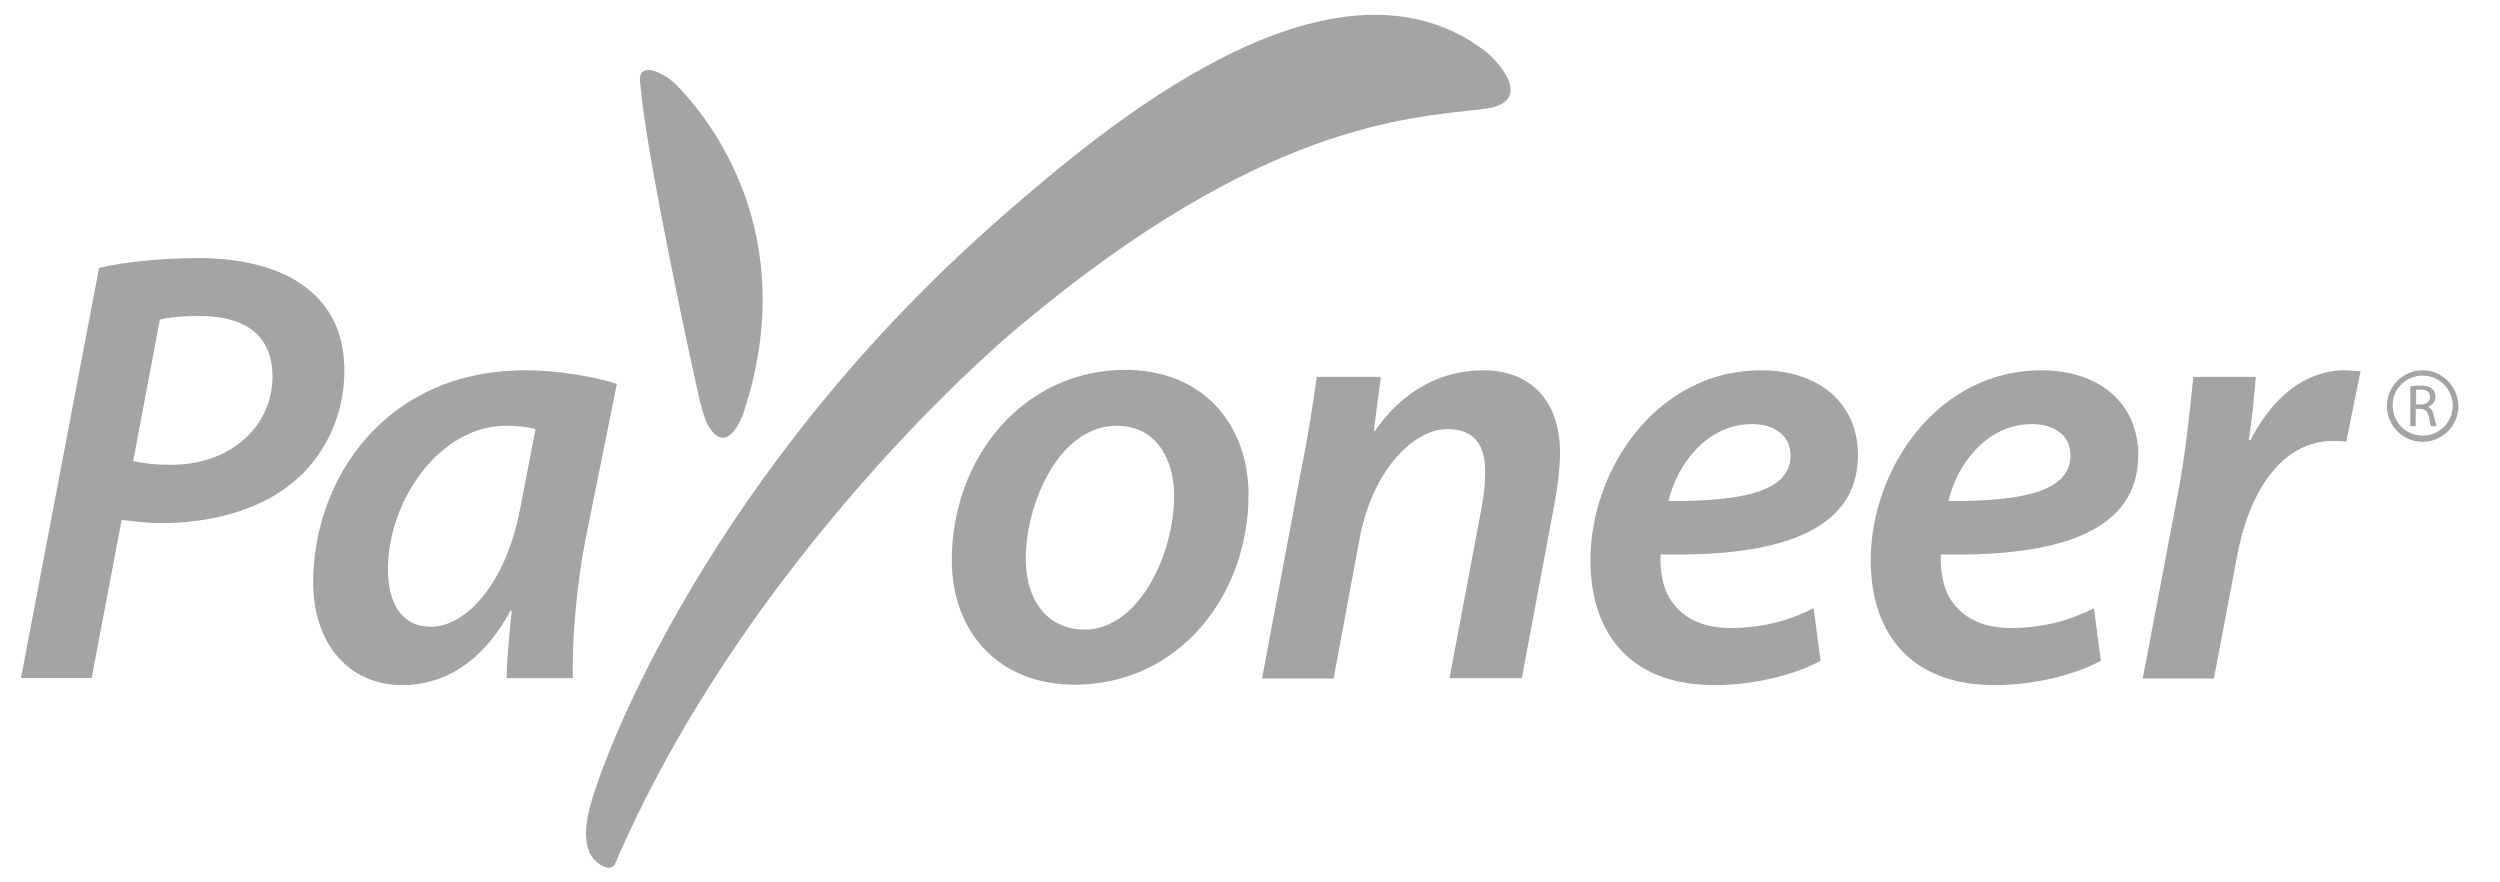 <svg width="68" height="24" viewBox="0 0 68 24" fill="none" xmlns="http://www.w3.org/2000/svg">
<path d="M17.483 2.895C17.729 4.784 18.567 8.809 18.947 10.508C19.048 10.988 19.16 11.402 19.26 11.57C19.786 12.475 20.21 11.268 20.21 11.268C21.854 6.361 19.26 3.197 18.433 2.348C18.288 2.191 18.031 2.001 17.796 1.934C17.461 1.833 17.405 2.023 17.405 2.18C17.416 2.336 17.472 2.772 17.483 2.895ZM40.365 1.364C40.689 1.599 41.818 2.783 40.365 2.962C38.286 3.208 34.329 3.354 27.767 8.842C25.285 10.921 19.719 16.522 16.734 23.486C16.701 23.575 16.6 23.62 16.51 23.598C16.242 23.519 15.761 23.229 16.007 22.111C16.343 20.602 19.361 12.743 27.342 5.813C29.947 3.555 36.162 -1.766 40.365 1.364Z" fill="#A4A4A4"/>
<path d="M3.622 12.542C3.946 12.609 4.225 12.643 4.65 12.643C6.293 12.643 7.411 11.581 7.411 10.239C7.411 9.032 6.551 8.596 5.444 8.596C4.952 8.596 4.583 8.63 4.348 8.697L3.622 12.542ZM2.694 7.288C3.387 7.121 4.415 7.02 5.421 7.02C6.483 7.02 7.59 7.244 8.328 7.825C8.987 8.328 9.367 9.066 9.367 10.083C9.367 11.424 8.73 12.52 7.925 13.157C7.02 13.884 5.723 14.23 4.371 14.23C3.968 14.23 3.611 14.174 3.309 14.141L2.493 18.444H0.57L2.694 7.288Z" fill="#A4A4A4"/>
<path d="M14.566 11.671C14.364 11.615 14.107 11.581 13.761 11.581C11.961 11.581 10.552 13.616 10.552 15.482C10.552 16.343 10.877 17.047 11.726 17.047C12.654 17.047 13.761 15.907 14.152 13.817L14.566 11.671ZM13.783 18.445C13.783 17.953 13.85 17.304 13.917 16.611H13.884C13.079 18.109 11.983 18.635 10.944 18.635C9.479 18.635 8.518 17.494 8.518 15.84C8.518 13.045 10.474 10.072 14.286 10.072C15.18 10.072 16.142 10.24 16.779 10.441L15.918 14.711C15.683 15.918 15.549 17.472 15.583 18.445H13.783Z" fill="#A4A4A4"/>
<path d="M27.901 15.203C27.901 16.332 28.494 17.125 29.5 17.125C30.964 17.125 31.937 15.102 31.937 13.47C31.937 12.632 31.545 11.581 30.372 11.581C28.818 11.581 27.901 13.671 27.901 15.203ZM33.96 13.448C33.96 16.242 32.026 18.623 29.232 18.623C27.163 18.623 25.889 17.192 25.889 15.236C25.889 12.464 27.823 10.06 30.618 10.06C32.82 10.072 33.96 11.648 33.96 13.448Z" fill="#A4A4A4"/>
<path d="M34.329 18.445L35.391 12.788C35.592 11.816 35.715 10.955 35.816 10.251H37.559L37.369 11.715H37.403C38.163 10.62 39.203 10.072 40.343 10.072C41.517 10.072 42.433 10.776 42.433 12.33C42.433 12.699 42.366 13.269 42.288 13.671L41.394 18.445H39.426L40.298 13.817C40.354 13.515 40.399 13.157 40.399 12.844C40.399 12.151 40.142 11.671 39.37 11.671C38.476 11.671 37.336 12.744 36.978 14.666L36.274 18.456H34.329V18.445Z" fill="#A4A4A4"/>
<path d="M47.653 11.536C46.424 11.536 45.619 12.632 45.384 13.627C47.407 13.638 48.704 13.37 48.704 12.386C48.693 11.849 48.279 11.536 47.653 11.536ZM49.52 17.975C48.715 18.4 47.62 18.635 46.625 18.635C44.356 18.635 43.26 17.237 43.26 15.236C43.26 12.766 45.071 10.072 47.899 10.072C49.509 10.072 50.537 11 50.537 12.375C50.537 14.476 48.335 15.147 45.172 15.08C45.138 15.37 45.205 15.918 45.395 16.242C45.719 16.801 46.301 17.081 47.072 17.081C48 17.081 48.738 16.846 49.33 16.544L49.52 17.975Z" fill="#A4A4A4"/>
<path d="M55.266 11.536C54.036 11.536 53.231 12.632 52.997 13.627C55.02 13.638 56.317 13.37 56.317 12.386C56.317 11.849 55.892 11.536 55.266 11.536ZM57.144 17.975C56.339 18.4 55.244 18.635 54.249 18.635C51.98 18.635 50.884 17.237 50.884 15.236C50.884 12.766 52.695 10.072 55.523 10.072C57.133 10.072 58.161 11 58.161 12.375C58.161 14.476 55.959 15.147 52.795 15.08C52.762 15.37 52.829 15.918 53.019 16.242C53.343 16.801 53.925 17.081 54.696 17.081C55.624 17.081 56.361 16.846 56.954 16.544L57.144 17.975Z" fill="#A4A4A4"/>
<path d="M58.284 18.445L59.245 13.392C59.469 12.229 59.581 10.966 59.659 10.251H61.358C61.313 10.81 61.258 11.38 61.168 11.972H61.213C61.772 10.877 62.655 10.072 63.773 10.072C63.929 10.072 64.075 10.094 64.209 10.094L63.817 12.017C63.717 11.995 63.583 11.995 63.449 11.995C62.051 11.995 61.157 13.403 60.844 15.158L60.218 18.456H58.284V18.445Z" fill="#A4A4A4"/>
<path d="M65.707 11H65.852C65.997 11 66.098 10.921 66.098 10.798C66.098 10.664 65.997 10.597 65.852 10.597C65.785 10.597 65.74 10.597 65.718 10.608V11H65.707ZM65.572 10.508C65.639 10.497 65.74 10.485 65.841 10.485C65.986 10.485 66.087 10.519 66.154 10.575C66.21 10.62 66.243 10.698 66.243 10.787C66.243 10.932 66.154 11.022 66.042 11.067C66.12 11.1 66.176 11.178 66.198 11.29C66.232 11.436 66.254 11.547 66.277 11.592H66.131C66.109 11.559 66.087 11.469 66.064 11.335C66.031 11.19 65.975 11.134 65.841 11.123H65.707V11.592H65.561V10.508H65.572Z" fill="#A4A4A4"/>
<path d="M65.897 10.072C65.36 10.072 64.924 10.508 64.924 11.044C64.924 11.581 65.36 12.017 65.897 12.017C66.433 12.017 66.869 11.581 66.869 11.044C66.858 10.497 66.422 10.072 65.897 10.072ZM65.897 10.217C66.344 10.217 66.713 10.586 66.713 11.033C66.713 11.492 66.344 11.849 65.897 11.849C65.438 11.849 65.081 11.48 65.081 11.033C65.069 10.586 65.438 10.217 65.897 10.217Z" fill="#A4A4A4"/>
</svg>
